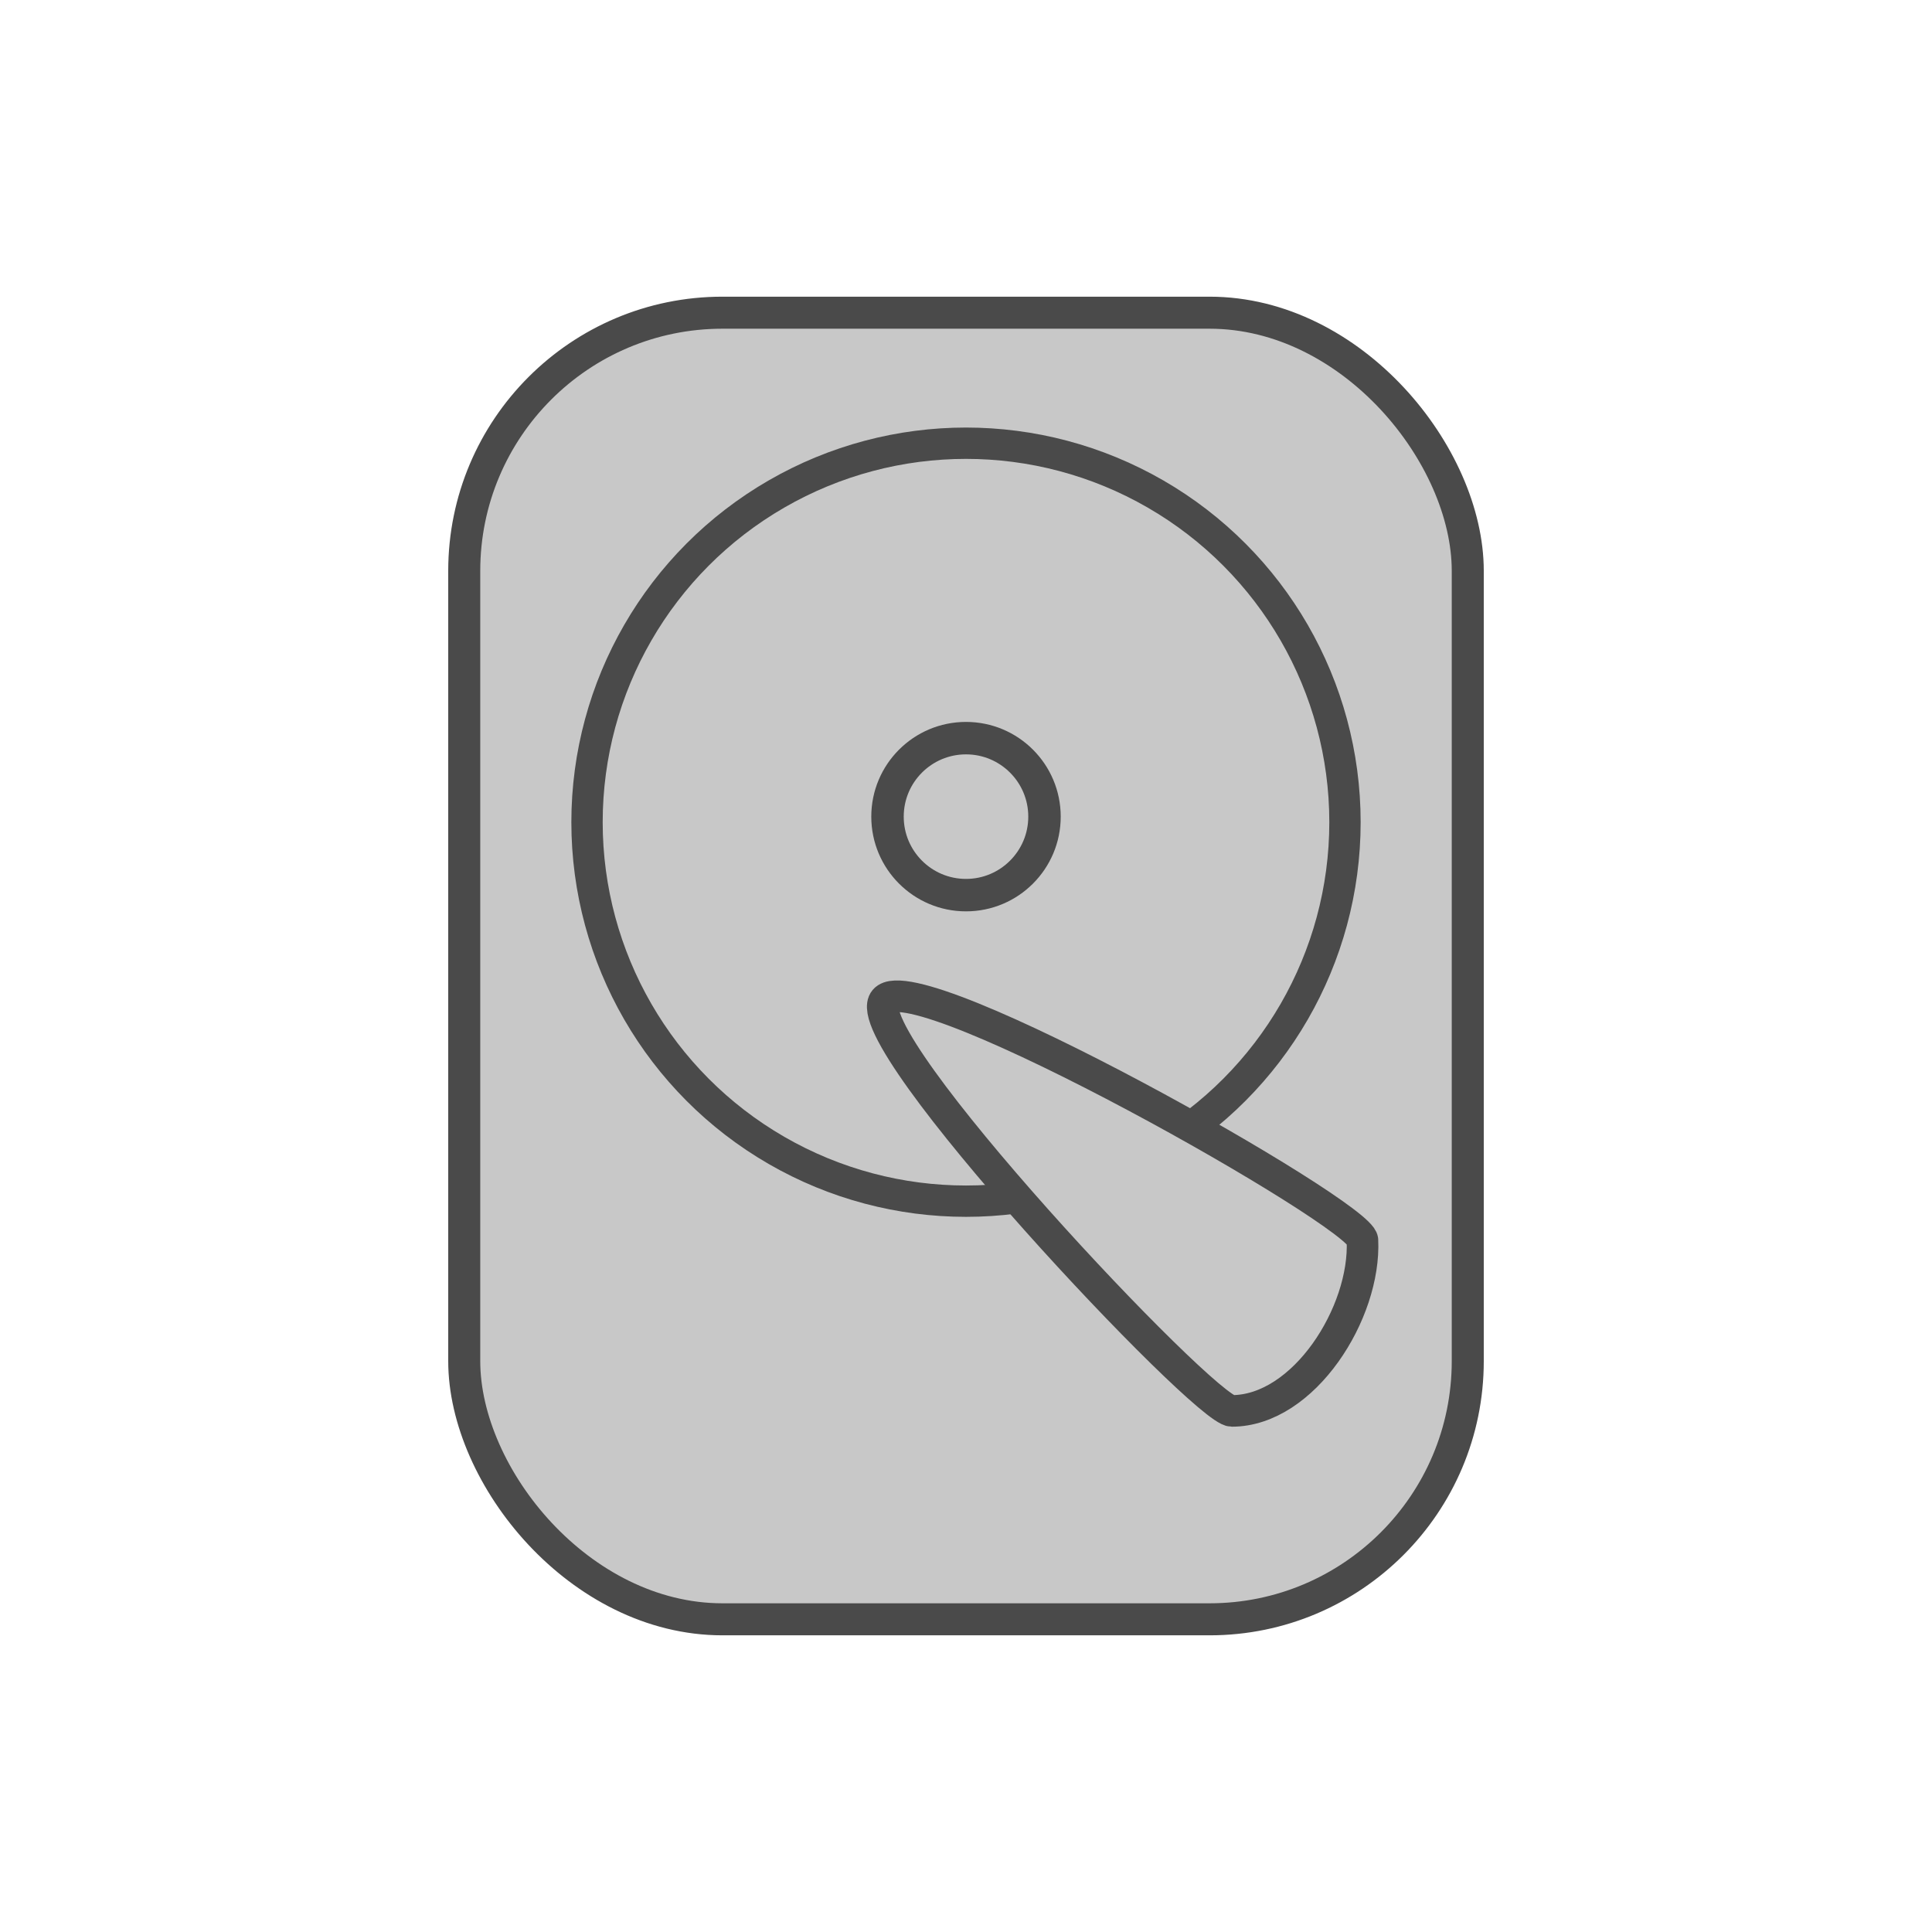 <?xml version="1.0" encoding="UTF-8" standalone="no"?>
<!-- Created with Inkscape (http://www.inkscape.org/) -->

<svg
   xmlns:dc="http://purl.org/dc/elements/1.1/"
   xmlns:cc="http://creativecommons.org/ns#"
   xmlns:rdf="http://www.w3.org/1999/02/22-rdf-syntax-ns#"
   xmlns:svg="http://www.w3.org/2000/svg"
   xmlns="http://www.w3.org/2000/svg"
   xmlns:sodipodi="http://sodipodi.sourceforge.net/DTD/sodipodi-0.dtd"
   xmlns:inkscape="http://www.inkscape.org/namespaces/inkscape"
   width="500"
   height="500"
   viewBox="0 0 500 500"
   id="svg2"
   version="1.1"
   inkscape:version="0.92.2 2405546, 2018-03-11"
   sodipodi:docname="HDD.svg">
  <defs
     id="defs4" />
  <sodipodi:namedview
     id="base"
     pagecolor="#ffffff"
     bordercolor="#666666"
     borderopacity="1.0"
     inkscape:pageopacity="0.0"
     inkscape:pageshadow="2"
     inkscape:zoom="2.31875"
     inkscape:cx="262.9549"
     inkscape:cy="232.38044"
     inkscape:document-units="px"
     inkscape:current-layer="layer1"
     showgrid="false"
     units="px"
     showborder="true"
     inkscape:window-width="1920"
     inkscape:window-height="1017"
     inkscape:window-x="1920"
     inkscape:window-y="35"
     inkscape:window-maximized="1" />
  <g
     inkscape:label="Layer 1"
     inkscape:groupmode="layer"
     id="layer1"
     transform="translate(0,-552.362)">
    <rect
       style="opacity:1;fill:#c8c8c8;fill-opacity:1;fill-rule:nonzero;stroke:#4a4a4a;stroke-width:8.288;stroke-linecap:round;stroke-linejoin:miter;stroke-miterlimit:4;stroke-dasharray:none;stroke-opacity:1"
       id="rect4136"
       width="259.712"
       height="338.151"
       x="120.144"
       y="633.287"
       ry="66.822" />
    <circle
       style="opacity:1;fill:#c8c8c8;fill-opacity:1;fill-rule:nonzero;stroke:#4a4a4a;stroke-width:8.109;stroke-linecap:round;stroke-linejoin:miter;stroke-miterlimit:4;stroke-dasharray:none;stroke-opacity:1"
       id="path4138"
       cx="250"
       cy="765.146"
       r="98.08" />
    <path
       style="fill:#c8c8c8;fill-opacity:1;fill-rule:evenodd;stroke:#4a4a4a;stroke-width:8.172;stroke-linecap:butt;stroke-linejoin:miter;stroke-miterlimit:4;stroke-dasharray:none;stroke-opacity:1"
       d="m 228.97,811.189 c -8.213,9.785 82.835,106.318 89.818,106.315 18.648,0 34.699,-25.382 33.809,-44.215 -0.316,-6.695 -115.414,-71.885 -123.627,-62.1 z"
       id="path4142"
       inkscape:connector-curvature="0"
       sodipodi:nodetypes="zssz" />
    <circle
       r="20.314"
       cy="763.707"
       cx="250"
       id="circle4144"
       style="opacity:1;fill:#c8c8c8;fill-opacity:1;fill-rule:nonzero;stroke:#4a4a4a;stroke-width:8.397;stroke-linecap:round;stroke-linejoin:miter;stroke-miterlimit:4;stroke-dasharray:none;stroke-opacity:1" />
  </g>
</svg>
